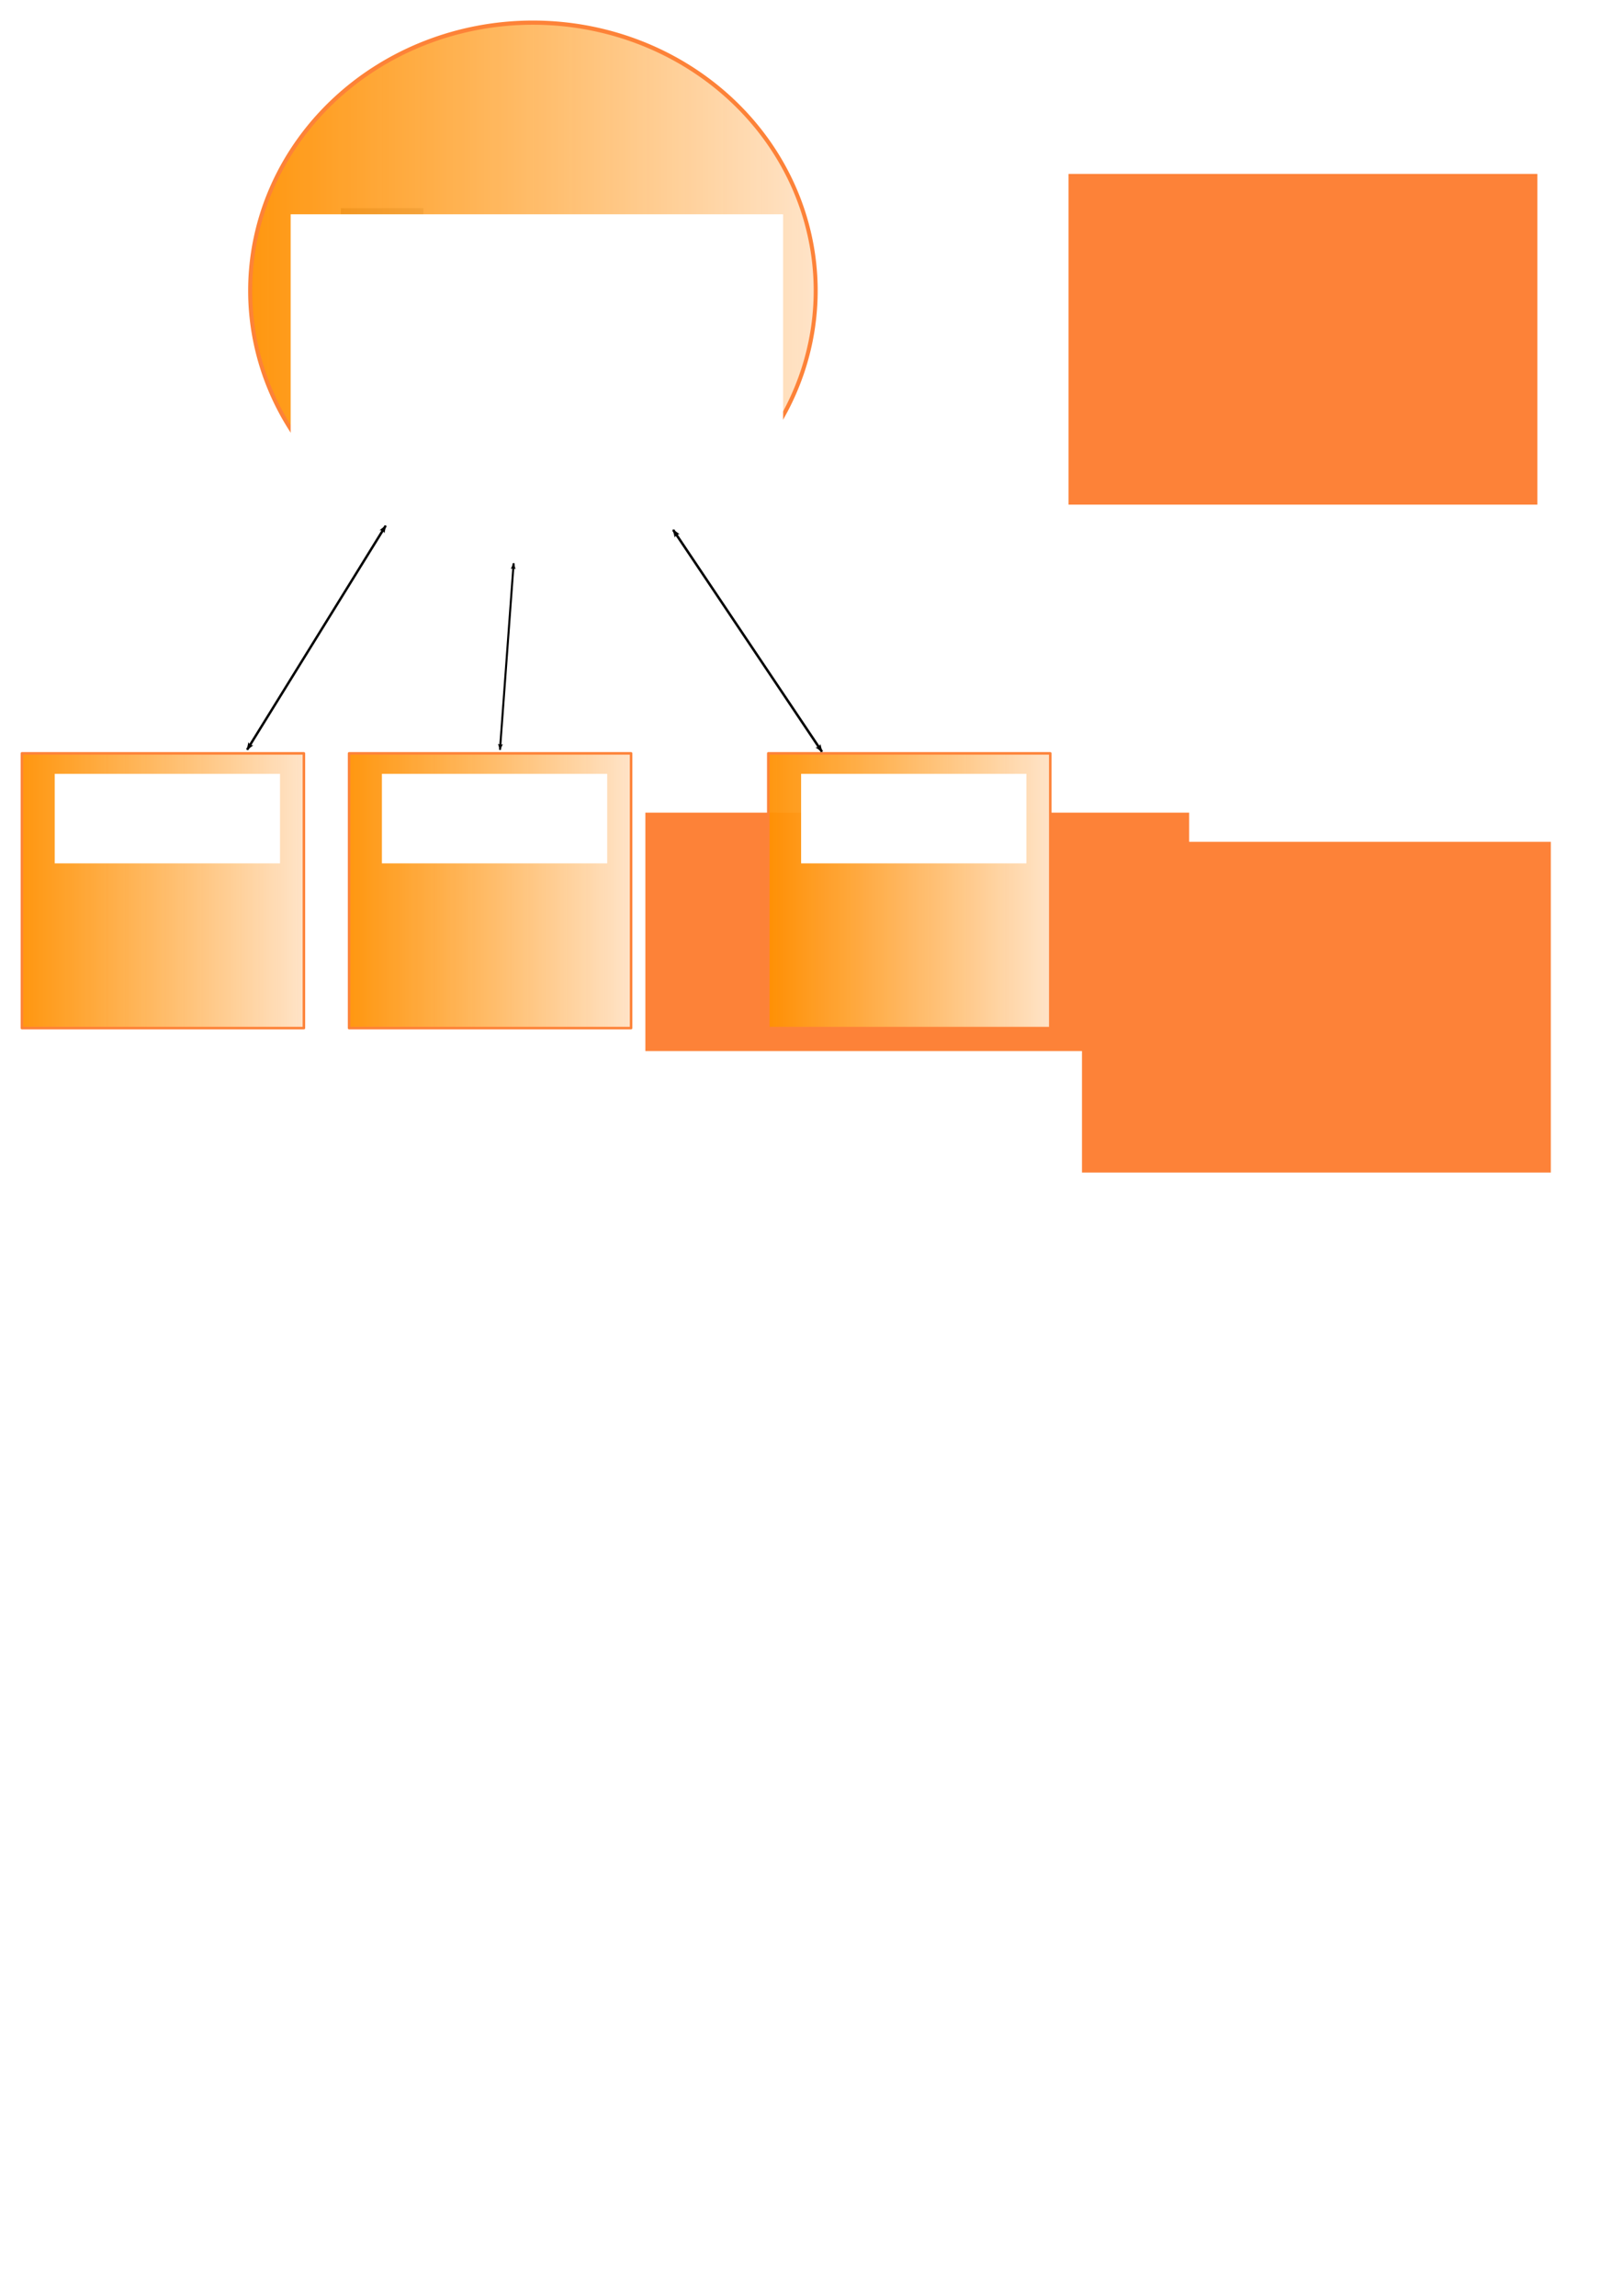 <?xml version="1.0" encoding="UTF-8" standalone="no"?>
<!-- Created with Inkscape (http://www.inkscape.org/) -->
<svg
   xmlns:dc="http://purl.org/dc/elements/1.1/"
   xmlns:cc="http://web.resource.org/cc/"
   xmlns:rdf="http://www.w3.org/1999/02/22-rdf-syntax-ns#"
   xmlns:svg="http://www.w3.org/2000/svg"
   xmlns="http://www.w3.org/2000/svg"
   xmlns:xlink="http://www.w3.org/1999/xlink"
   xmlns:sodipodi="http://sodipodi.sourceforge.net/DTD/sodipodi-0.dtd"
   xmlns:inkscape="http://www.inkscape.org/namespaces/inkscape"
   width="210mm"
   height="297mm"
   id="svg2"
   sodipodi:version="0.32"
   inkscape:version="0.45"
   sodipodi:docbase="/home/geo/proyectos/charlas"
   sodipodi:docname="kuiserver2.svg"
   inkscape:output_extension="org.inkscape.output.svg.inkscape"
   inkscape:export-filename="/home/geo/proyectos/charlas/kuiserver2.png"
   inkscape:export-xdpi="186.87428"
   inkscape:export-ydpi="186.87428"
   sodipodi:modified="TRUE">
  <defs
     id="defs4">
    <marker
       inkscape:stockid="Arrow2Lend"
       orient="auto"
       refY="0.0"
       refX="0.0"
       id="Arrow2Lend"
       style="overflow:visible;">
      <path
         id="path8429"
         style="font-size:12.0;fill-rule:evenodd;stroke-width:0.625;stroke-linejoin:round;"
         d="M 8.719,4.034 L -2.207,0.016 L 8.719,-4.002 C 6.973,-1.63 6.983,1.616 8.719,4.034 z "
         transform="scale(1.1) rotate(180) translate(1,0)" />
    </marker>
    <marker
       inkscape:stockid="Arrow2Lstart"
       orient="auto"
       refY="0.0"
       refX="0.0"
       id="Arrow2Lstart"
       style="overflow:visible">
      <path
         id="path8432"
         style="font-size:12.0;fill-rule:evenodd;stroke-width:0.625;stroke-linejoin:round"
         d="M 8.719,4.034 L -2.207,0.016 L 8.719,-4.002 C 6.973,-1.63 6.983,1.616 8.719,4.034 z "
         transform="scale(1.1) translate(1,0)" />
    </marker>
    <marker
       inkscape:stockid="DiamondL"
       orient="auto"
       refY="0.0"
       refX="0.0"
       id="DiamondL"
       style="overflow:visible">
      <path
         id="path8370"
         d="M 0,-7.071 L -7.071,0 L 0,7.071 L 7.071,0 L 0,-7.071 z "
         style="fill-rule:evenodd;stroke:#000000;stroke-width:1.0pt;marker-start:none"
         transform="scale(0.8)" />
    </marker>
    <marker
       inkscape:stockid="Arrow1Lend"
       orient="auto"
       refY="0.0"
       refX="0.0"
       id="Arrow1Lend"
       style="overflow:visible;">
      <path
         id="path8447"
         d="M 0.0,0.0 L 5.0,-5.0 L -12.5,0.0 L 5.0,5.0 L 0.0,0.0 z "
         style="fill-rule:evenodd;stroke:#000000;stroke-width:1.0pt;marker-start:none;"
         transform="scale(0.8) rotate(180) translate(12.5,0)" />
    </marker>
    <marker
       inkscape:stockid="Dot_s"
       orient="auto"
       refY="0.0"
       refX="0.0"
       id="Dot_s"
       style="overflow:visible">
      <path
         id="path8382"
         d="M -2.5,-1.0 C -2.5,1.76 -4.74,4.0 -7.5,4.0 C -10.26,4.0 -12.5,1.76 -12.5,-1.0 C -12.5,-3.76 -10.26,-6.0 -7.5,-6.0 C -4.74,-6.0 -2.5,-3.76 -2.5,-1.0 z "
         style="fill-rule:evenodd;stroke:#000000;stroke-width:1.0pt;marker-start:none;marker-end:none"
         transform="scale(0.2) translate(7.4, 1)" />
    </marker>
    <marker
       inkscape:stockid="TriangleOutL"
       orient="auto"
       refY="0.0"
       refX="0.0"
       id="TriangleOutL"
       style="overflow:visible">
      <path
         id="path8352"
         d="M 5.77,0.0 L -2.88,5.0 L -2.88,-5.0 L 5.77,0.0 z "
         style="fill-rule:evenodd;stroke:#000000;stroke-width:1.0pt;marker-start:none"
         transform="scale(0.8)" />
    </marker>
    <marker
       inkscape:stockid="TriangleInL"
       orient="auto"
       refY="0.0"
       refX="0.0"
       id="TriangleInL"
       style="overflow:visible">
      <path
         id="path8361"
         d="M 5.77,0.0 L -2.88,5.0 L -2.88,-5.0 L 5.77,0.0 z "
         style="fill-rule:evenodd;stroke:#000000;stroke-width:1.0pt;marker-start:none"
         transform="scale(-0.8)" />
    </marker>
    <linearGradient
       id="linearGradient4235">
      <stop
         style="stop-color:#ff9000;stop-opacity:0.941;"
         offset="0"
         id="stop4237" />
      <stop
         id="stop4243"
         offset="1"
         style="stop-color:#ffe4c9;stop-opacity:1;" />
      <stop
         style="stop-color:#fd8238;stop-opacity:0;"
         offset="1"
         id="stop4239" />
    </linearGradient>
    <linearGradient
       id="linearGradient4175">
      <stop
         id="stop4193"
         offset="0"
         style="stop-color:#ffe4c9;stop-opacity:1;" />
      <stop
         style="stop-color:#ffe4c9;stop-opacity:1;"
         offset="1"
         id="stop4197" />
    </linearGradient>
    <linearGradient
       id="linearGradient3133">
      <stop
         style="stop-color:#ff9000;stop-opacity:0.941;"
         offset="0"
         id="stop3135" />
      <stop
         id="stop3144"
         offset="1"
         style="stop-color:#ffe4c9;stop-opacity:1;" />
      <stop
         style="stop-color:#000000;stop-opacity:0"
         offset="1"
         id="stop3137" />
    </linearGradient>
    <linearGradient
       inkscape:collect="always"
       xlink:href="#linearGradient3133"
       id="linearGradient4173"
       gradientUnits="userSpaceOnUse"
       spreadMethod="pad"
       x1="101.357"
       y1="446.648"
       x2="521.5"
       y2="446.648" />
    <linearGradient
       inkscape:collect="always"
       xlink:href="#linearGradient4235"
       id="linearGradient4241"
       x1="86.357"
       y1="429.148"
       x2="319.357"
       y2="429.148"
       gradientUnits="userSpaceOnUse"
       gradientTransform="matrix(0.6,0,0,0.638,26.225,162.7)" />
    <linearGradient
       inkscape:collect="always"
       xlink:href="#linearGradient4235"
       id="linearGradient6235"
       gradientUnits="userSpaceOnUse"
       gradientTransform="matrix(0.6,0,0,0.638,186.225,162.7)"
       x1="86.357"
       y1="429.148"
       x2="319.357"
       y2="429.148" />
    <linearGradient
       inkscape:collect="always"
       xlink:href="#linearGradient4235"
       id="linearGradient7286"
       gradientUnits="userSpaceOnUse"
       gradientTransform="matrix(0.6,0,0,0.638,391.225,162.7)"
       x1="86.357"
       y1="429.148"
       x2="319.357"
       y2="429.148" />
  </defs>
  <sodipodi:namedview
     id="base"
     pagecolor="#ffffff"
     bordercolor="#666666"
     borderopacity="1.0"
     inkscape:pageopacity="0.0"
     inkscape:pageshadow="2"
     inkscape:zoom="1.290522"
     inkscape:cx="316.73337"
     inkscape:cy="746.22164"
     inkscape:document-units="px"
     inkscape:current-layer="layer1"
     inkscape:window-width="1272"
     inkscape:window-height="949"
     inkscape:window-x="0"
     inkscape:window-y="47"
     inkscape:connector-spacing="0" />
  <g
     inkscape:label="Capa 1"
     inkscape:groupmode="layer"
     id="layer1">
    <flowRoot
       xml:space="preserve"
       id="flowRoot3146"><flowRegion
         id="flowRegion3148"><rect
           id="rect3150"
           width="40.406"
           height="35.355"
           x="166.675"
           y="101.809" /></flowRegion><flowPara
         id="flowPara3152">kuiserverma</flowPara><flowPara
         id="flowPara3154" /></flowRoot>    <a
       id="a11398"
       transform="translate(-115.457,-11.623)">
      <path
         transform="matrix(0.663,0,0,0.695,169.594,-156.669)"
         d="M 520 446.648 A 208.571 188.571 0 1 1  102.857,446.648 A 208.571 188.571 0 1 1  520 446.648 z"
         sodipodi:ry="188.57143"
         sodipodi:rx="208.57143"
         sodipodi:cy="446.64789"
         sodipodi:cx="311.42856"
         id="path2160"
         style="fill:url(#linearGradient4173);fill-opacity:1;fill-rule:nonzero;stroke:#fd8238;stroke-width:2.945;stroke-linecap:round;stroke-linejoin:round;stroke-miterlimit:4;stroke-dasharray:none;stroke-opacity:1"
         sodipodi:type="arc" />
    </a>
    <flowRoot
       xml:space="preserve"
       id="flowRoot3156"
       transform="matrix(2.095,0,0,2.123,-120.28,-113.52)"
       style="text-align:center;text-anchor:middle;fill:#ffffff;fill-opacity:1"><flowRegion
         id="flowRegion3158"><rect
           id="rect3160"
           width="114.956"
           height="94.311"
           x="125.259"
           y="102.819"
           style="text-align:center;text-anchor:middle;fill:#ffffff;fill-opacity:1" /></flowRegion><flowPara
         id="flowPara3162">kuiserver</flowPara><flowPara
         id="flowPara3164">mathusalem</flowPara></flowRoot>    <flowRoot
       xml:space="preserve"
       id="flowRoot3166"
       style="text-align:center;text-anchor:middle;fill:#fd8238;fill-opacity:1"
       transform="matrix(2.285,0,0,2.202,-504.603,-130.244)"><flowRegion
         id="flowRegion3168"><rect
           id="rect3170"
           width="100.342"
           height="73.431"
           x="449.518"
           y="97.768"
           style="text-align:center;text-anchor:middle;fill:#fd8238;fill-opacity:1" /></flowRegion><flowPara
         id="flowPara3172">Interfaces autoiniciables DBUS</flowPara></flowRoot>    <a
       id="a11401"
       transform="translate(-68.189,-0.775)">
      <rect
         y="369.123"
         x="78.904"
         height="134.335"
         width="137.906"
         id="rect4201"
         style="fill:url(#linearGradient4241);fill-opacity:1;fill-rule:nonzero;stroke:#fd8238;stroke-width:1.237;stroke-linecap:round;stroke-linejoin:round;stroke-miterlimit:4;stroke-dasharray:none;stroke-opacity:1" />
    </a>
    <flowRoot
       xml:space="preserve"
       id="flowRoot5232"
       transform="matrix(1.469,0,0,1.532,-151.609,-208.51)"
       style="fill:#ffffff;fill-opacity:1"><flowRegion
         id="flowRegion5234"><rect
           id="rect5236"
           width="75"
           height="28.571"
           x="121.429"
           y="383.076"
           style="fill:#ffffff;fill-opacity:1" /></flowRegion><flowPara
         id="flowPara5238">Aplicación 1</flowPara></flowRoot>    <a
       id="a11404"
       transform="translate(-68.189,-0.775)">
      <rect
         style="fill:url(#linearGradient6235);fill-opacity:1;fill-rule:nonzero;stroke:#fd8238;stroke-width:1.237;stroke-linecap:round;stroke-linejoin:round;stroke-miterlimit:4;stroke-dasharray:none;stroke-opacity:1"
         id="rect6217"
         width="137.906"
         height="134.335"
         x="238.904"
         y="369.123" />
    </a>
    <flowRoot
       style="fill:#ffffff;fill-opacity:1"
       transform="matrix(1.469,0,0,1.532,8.391,-208.51)"
       id="flowRoot6219"
       xml:space="preserve"><flowRegion
         id="flowRegion6221"><rect
           style="fill:#ffffff;fill-opacity:1"
           y="383.076"
           x="121.429"
           height="28.571"
           width="75"
           id="rect6223" /></flowRegion><flowPara
         id="flowPara6225">Aplicación 2</flowPara></flowRoot>    <flowRoot
       xml:space="preserve"
       id="flowRoot6259"><flowRegion
         id="flowRegion6261"><rect
           id="rect6263"
           width="46.429"
           height="12.857"
           x="388.571"
           y="425.219" /></flowRegion><flowPara
         id="flowPara6265">...</flowPara></flowRoot>    <flowRoot
       xml:space="preserve"
       id="flowRoot6267"
       transform="matrix(4.54,0,0,3.4,-1442.018,-1024.131)"
       style="fill:#fd8238;fill-opacity:1"><flowRegion
         id="flowRegion6269"><rect
           id="rect6271"
           width="58.571"
           height="34.286"
           x="387.143"
           y="418.076"
           style="fill:#fd8238;fill-opacity:1" /></flowRegion><flowPara
         id="flowPara6273">...</flowPara></flowRoot>    <a
       id="a11407"
       transform="translate(-68.189,-0.775)">
      <rect
         y="369.123"
         x="443.904"
         height="134.335"
         width="137.906"
         id="rect7276"
         style="fill:url(#linearGradient7286);fill-opacity:1;fill-rule:nonzero;stroke:#fd8238;stroke-width:1.237;stroke-linecap:round;stroke-linejoin:round;stroke-miterlimit:4;stroke-dasharray:none;stroke-opacity:1" />
    </a>
    <flowRoot
       xml:space="preserve"
       id="flowRoot7278"
       transform="matrix(1.469,0,0,1.532,213.391,-208.51)"
       style="fill:#ffffff;fill-opacity:1"><flowRegion
         id="flowRegion7280"><rect
           id="rect7282"
           width="75"
           height="28.571"
           x="121.429"
           y="383.076"
           style="fill:#ffffff;fill-opacity:1" /></flowRegion><flowPara
         id="flowPara7284">Aplicación n</flowPara></flowRoot>    <path
       style="fill:none;fill-rule:evenodd;stroke:#000000;stroke-width:1.176px;stroke-linecap:butt;stroke-linejoin:miter;marker-start:url(#Arrow2Lstart);marker-end:url(#Arrow2Lend);stroke-opacity:1"
       d="M 120.851,366.562 L 188.626,257.052"
       id="path12385"
       inkscape:connector-type="polyline" />
    <path
       style="fill:none;fill-rule:evenodd;stroke:#000000;stroke-width:0.989px;stroke-linecap:butt;stroke-linejoin:miter;marker-start:url(#Arrow2Lstart);marker-end:url(#Arrow2Lend);stroke-opacity:1"
       d="M 244.51,366.592 L 251.18,275.425"
       id="path12387"
       inkscape:connector-type="polyline" />
    <path
       style="fill:none;fill-rule:evenodd;stroke:#000000;stroke-width:1.202px;stroke-linecap:butt;stroke-linejoin:miter;marker-start:url(#Arrow2Lstart);marker-end:url(#Arrow2Lend);stroke-opacity:1"
       d="M 401.96,367.529 L 329.202,259.088"
       id="path12389"
       inkscape:connector-type="polyline" />
    <flowRoot
       transform="matrix(2.285,0,0,2.202,-498.028,196.318)"
       style="text-align:center;text-anchor:middle;fill:#fd8238;fill-opacity:1"
       id="flowRoot13360"
       xml:space="preserve"><flowRegion
         id="flowRegion13362"><rect
           style="text-align:center;text-anchor:middle;fill:#fd8238;fill-opacity:1"
           y="97.768"
           x="449.518"
           height="73.431"
           width="100.342"
           id="rect13364" /></flowRegion><flowPara
         id="flowPara13366">Aplicaciones</flowPara></flowRoot>  </g>
</svg>
